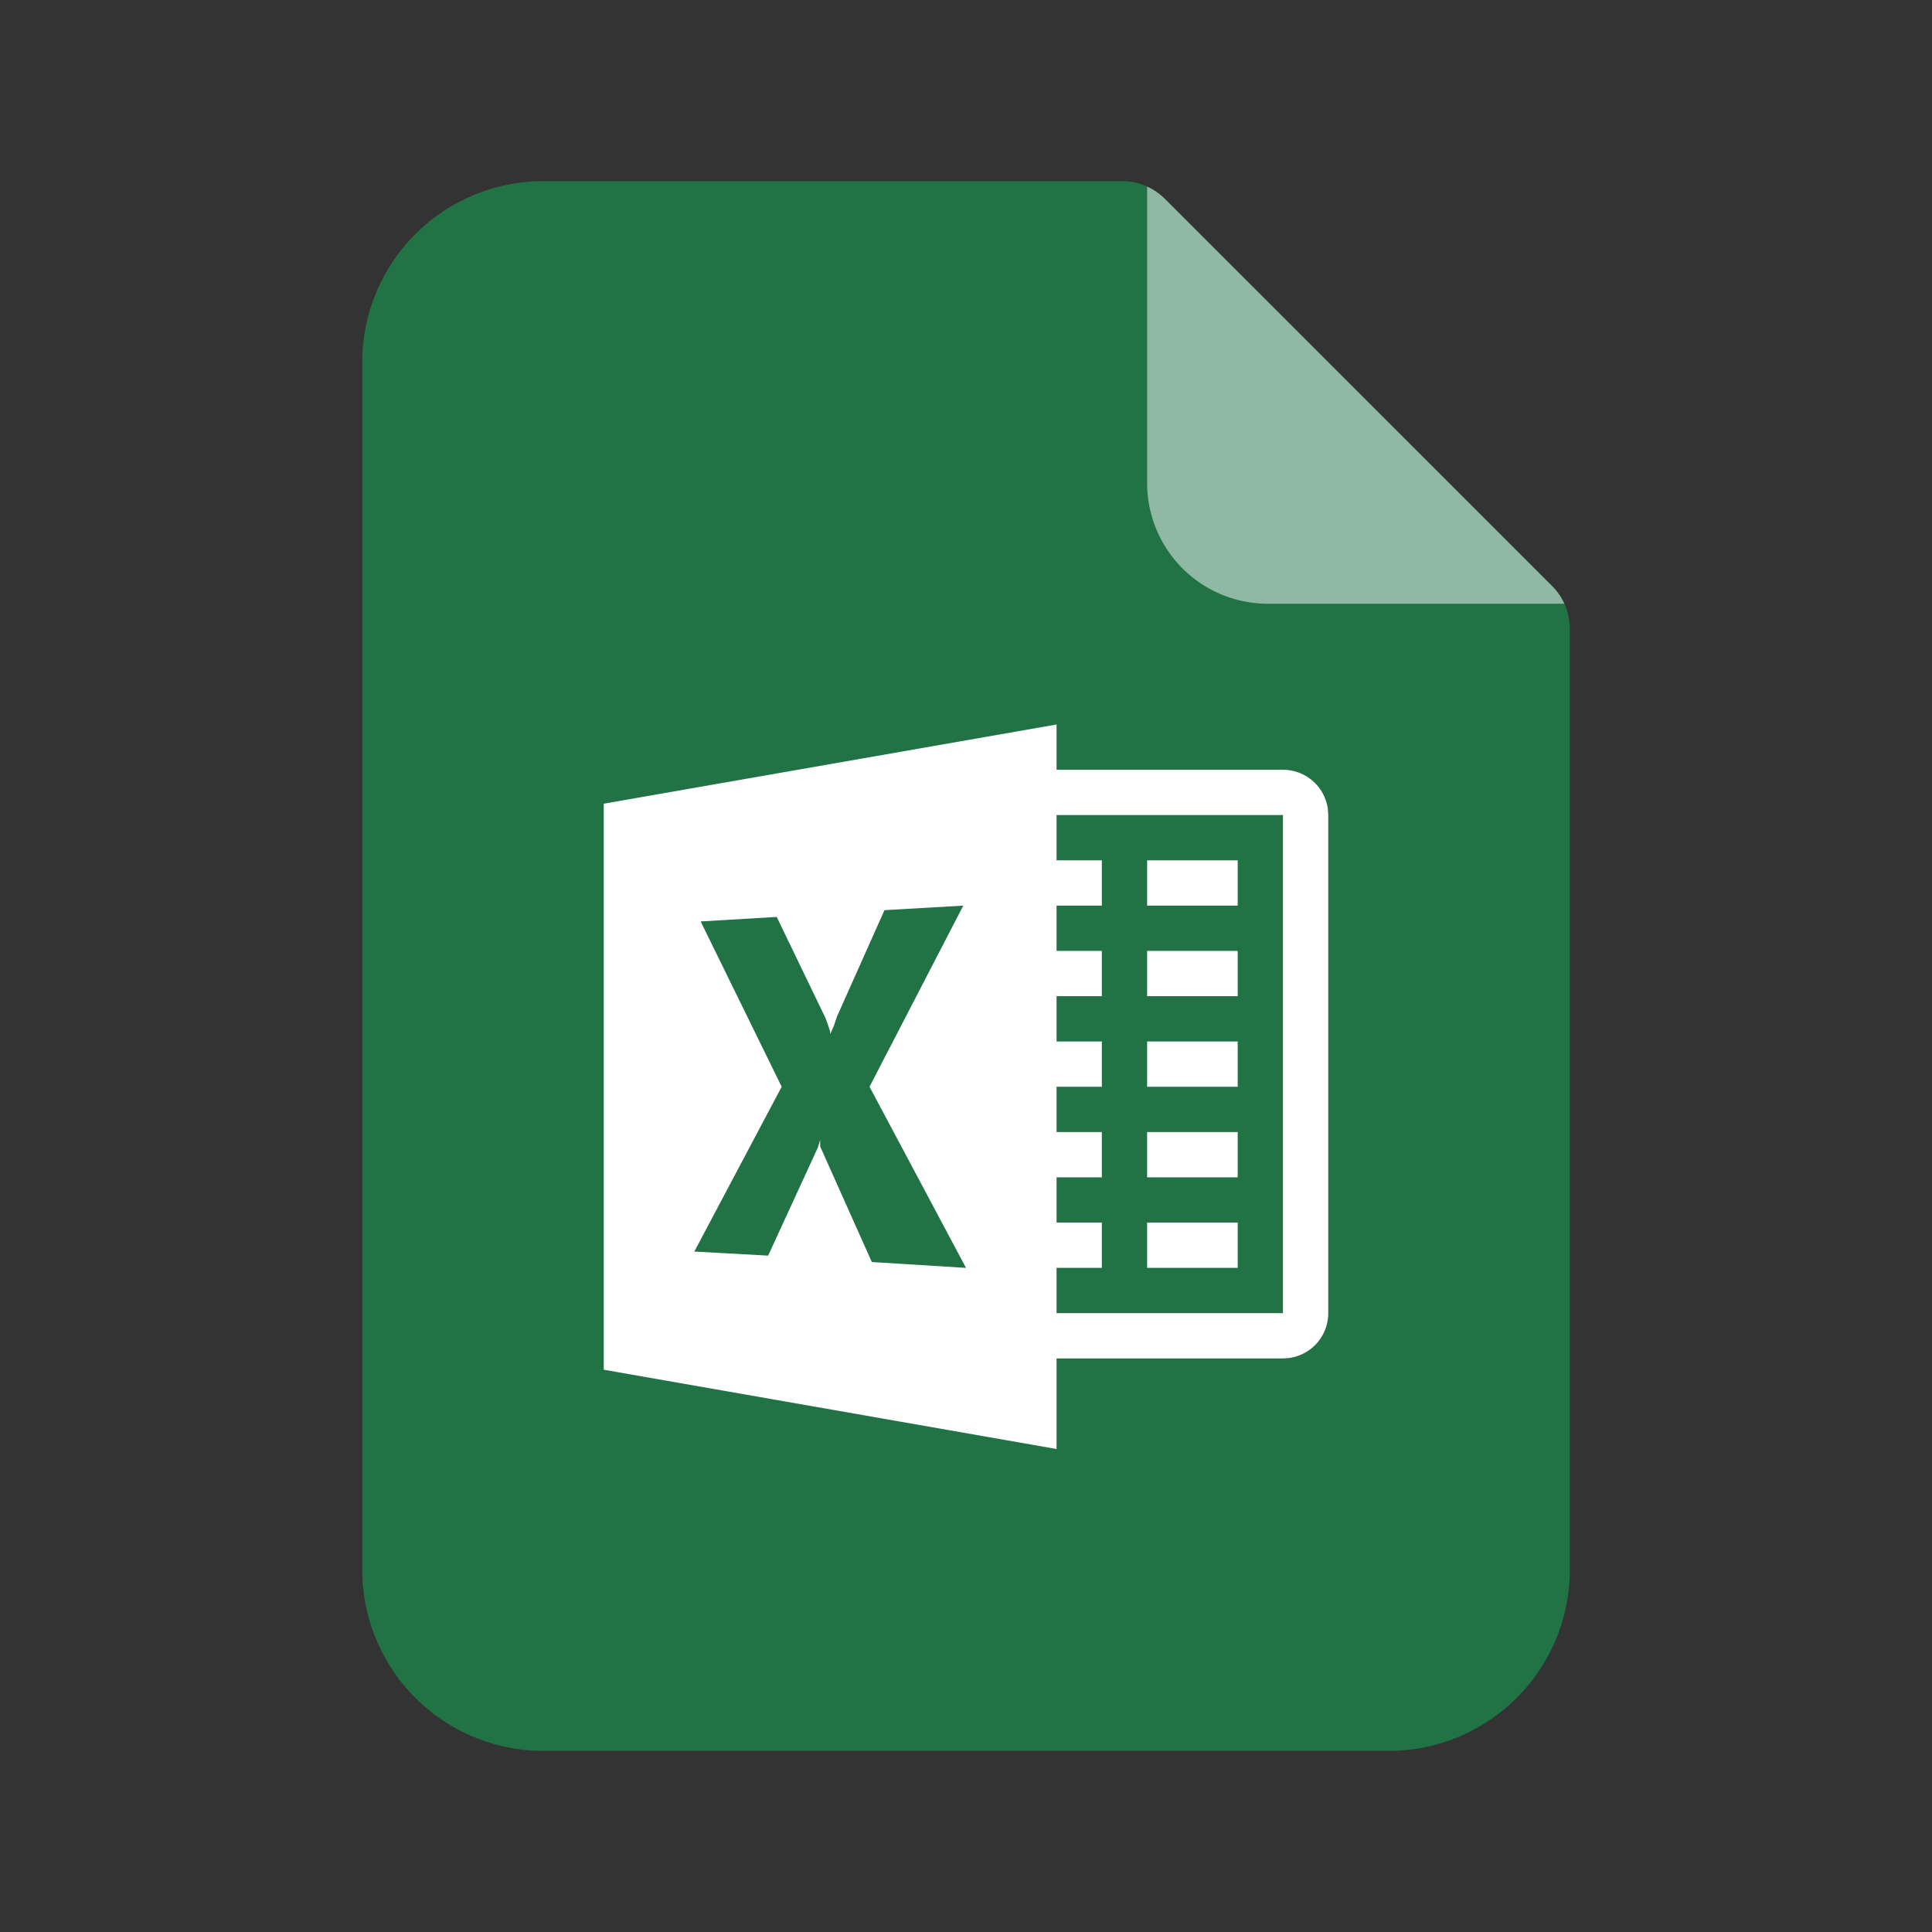 <svg xmlns="http://www.w3.org/2000/svg" width="32" height="32" viewBox="0 0 32 32"><rect x="0" y="0" width="32" height="32" fill="#333333" stroke="none"/><g fill="none"><path fill="#217346" d="M9 3h9.586a1 1 0 01.707.293l6.415 6.414a1 1 0 01.293.707V26A3 3 0 0123 29H9a3 3 0 01-3-3V6a3 3 0 013-3z"/><path fill="#FFF" fill-opacity=".5" d="M19.286 3.286l5.01 5.009 1.412 1.412a1 1 0 01.203.293H21a2 2 0 01-2-2V3.09a1 1 0 01.286.196z"/><path fill="#FFF" d="M17.5 12v.75h3.75a.75.75 0 01.743.648L22 13.5v8.25a.75.75 0 01-.648.743l-.102.007H17.5V24L10 22.687v-9.375L17.5 12zm3.75 1.5H17.5v.75h.75V15h-.75v.75h.75v.75h-.75v.75h.75V18h-.75v.75h.75v.75h-.75v.75h.75V21h-.75v.75h3.75V13.5zm-.75 6.75V21H19v-.75h1.5zM15.955 15l-1.305.075-.787 1.762-.053.158-.06.135v-.045l-.037-.113-.038-.105-.81-1.68-1.26.075L12.947 18 11.5 20.73l1.223.067.824-1.792.038-.127v.112l.855 1.913L16 21l-1.598-3 1.553-3zm4.545 3.75v.75H19v-.75h1.5zm0-1.5V18H19v-.75h1.5zm0-1.5v.75H19v-.75h1.5zm0-1.5V15H19v-.75h1.5z"/></g></svg>